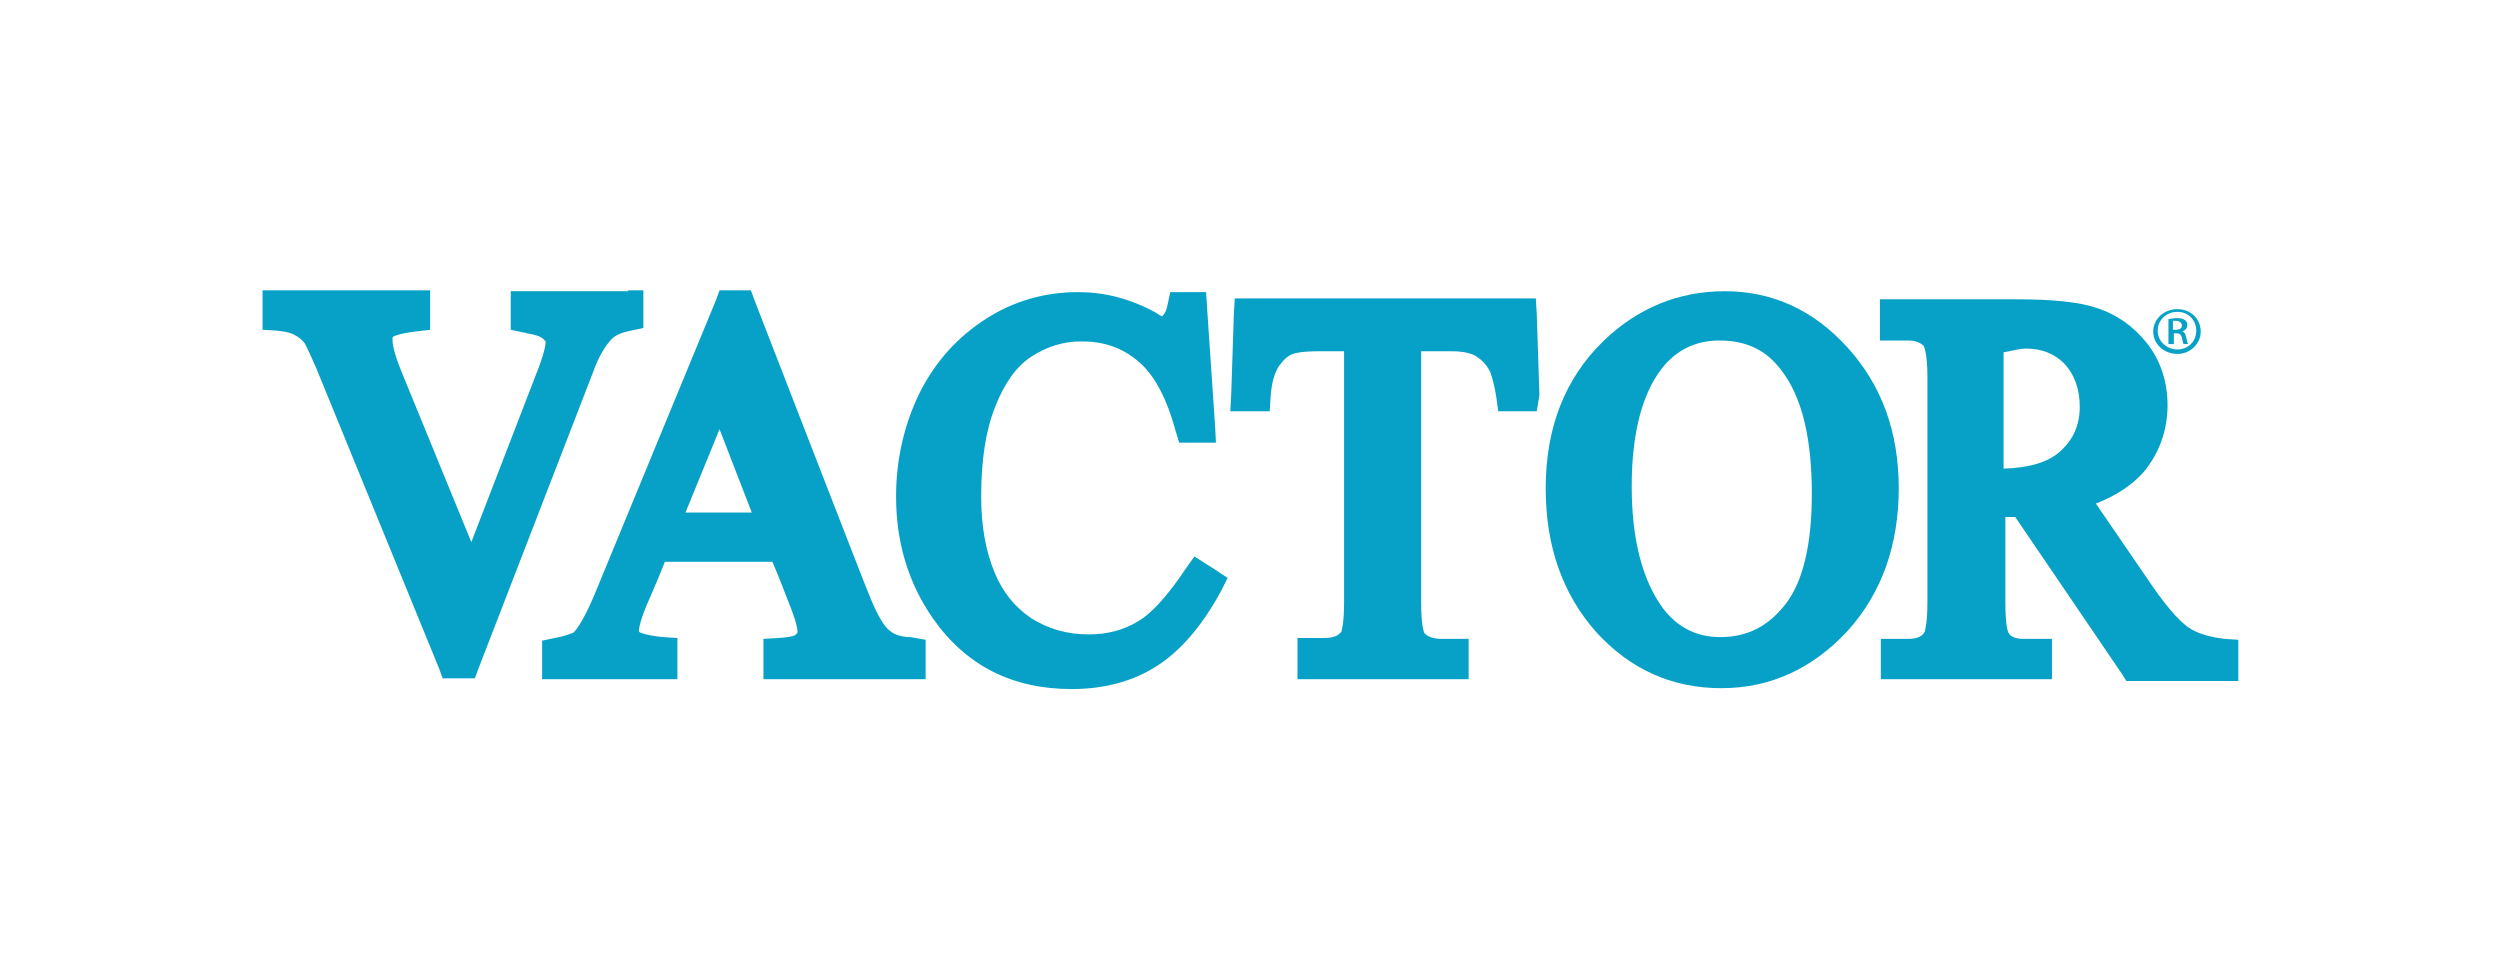 <?xml version="1.0" encoding="utf-8"?>
<!-- Generator: Adobe Illustrator 21.0.2, SVG Export Plug-In . SVG Version: 6.00 Build 0)  -->
<svg version="1.1" id="Layer_1" xmlns="http://www.w3.org/2000/svg" xmlns:xlink="http://www.w3.org/1999/xlink" x="0px" y="0px"
	 viewBox="0 0 279 108.3" style="enable-background:new 0 0 279 108.3;" xml:space="preserve">
<style type="text/css">
	.st0{fill:#07A1C7;}
</style>
<g>
	<path class="st0" d="M70.1,32.5H58.7H57v1.7v1.1v1.5l1.4,0.3c0.2,0,0.4,0.1,0.4,0.1c1.3,0.2,1.7,0.5,1.8,0.6
		c0.2,0.2,0.3,0.3,0.3,0.3c0,0.3-0.1,1.3-1.2,4c0,0-4.6,11.9-7.1,18.4l-7.7-18.8c-1-2.4-1.1-3.4-1.1-3.8c0-0.2,0-0.3,0.2-0.4
		c0.1,0,0.6-0.3,2.4-0.5l1.6-0.2v-1.6v-1.1v-1.7h-1.7H31h-1.7v1.7v1.1v1.6l1.6,0.1c1.1,0.1,1.7,0.3,2,0.5c0.4,0.2,0.8,0.5,1.1,0.9
		c0,0,0.3,0.5,1.3,2.8c0,0,13.7,33.5,13.7,33.5l0.4,1.1h1.2h1.3H53l0.4-1.1l12.8-33.1c0.6-1.7,1.4-3,2.1-3.7
		c0.4-0.4,1.1-0.7,2.1-0.9l1.4-0.3v-1.4v-1.1v-1.7H70.1z"/>
	<path class="st0" d="M135.5,63.5l-0.8-0.5l-1.4-0.9l-1,1.4c-2,3-3.8,5-5.4,5.9c-1.5,0.9-3.3,1.4-5.4,1.4c-2.4,0-4.5-0.6-6.4-1.8
		c-1.8-1.2-3.2-2.9-4.1-5.1c-1-2.4-1.5-5.2-1.5-8.5c0-4,0.5-7.4,1.6-10.1c1-2.5,2.3-4.4,4-5.5c1.7-1.1,3.5-1.7,5.6-1.7
		c2.5,0,4.5,0.7,6.3,2.2c1.8,1.5,3.2,4.1,4.2,7.8l0.4,1.3h1.3h0.9h1.9l-0.1-1.9l-0.9-13.3l-0.1-1.6h-1.6h-1h-1.4l-0.3,1.4
		c-0.1,0.6-0.3,1-0.6,1.3c-0.1,0-0.4-0.2-0.7-0.4c-2.9-1.6-5.8-2.3-8.7-2.3c-3.7,0-7.2,1-10.3,3c-3.1,2-5.6,4.7-7.4,8.3
		c-1.7,3.5-2.6,7.4-2.6,11.5c0,5.2,1.4,9.7,4.1,13.6c3.7,5.3,8.9,7.9,15.5,7.9c3.7,0,7-0.9,9.7-2.7c2.7-1.8,5-4.6,7-8.3l0.7-1.4
		L135.5,63.5z"/>
	<path class="st0" d="M171.8,44.1l-0.3-9.1l-0.1-1.7h-1.7h-30.2h-1.7l-0.1,1.7l-0.3,9.1l-0.1,1.8h1.8h1h1.6l0.1-1.6
		c0.1-1.5,0.4-2.6,0.9-3.4c0.5-0.7,1-1.2,1.6-1.4c0.2-0.1,1-0.3,3-0.3h2.7v28c0,2.5-0.3,3.2-0.3,3.3c-0.2,0.2-0.5,0.7-1.9,0.7h-1.3
		h-1.7V73v1.1v1.7h1.7h15.7h1.7v-1.7V73v-1.7h-1.7h-1.3c-1.2,0-1.7-0.4-1.9-0.6c-0.1-0.1-0.4-0.9-0.4-3.5v-28h3.4
		c1.2,0,2.2,0.2,2.8,0.6c0.6,0.4,1.1,0.9,1.5,1.7c0.1,0.3,0.4,1,0.7,2.9l0.2,1.5h1.5h1h1.8L171.8,44.1z"/>
	<path class="st0" d="M206.2,38.8c-3.8-4.2-8.4-6.3-13.7-6.3c-5.2,0-9.8,1.9-13.6,5.6c-4.3,4.2-6.4,9.7-6.4,16.4
		c0,6.5,1.9,11.8,5.6,16c3.8,4.2,8.5,6.3,14,6.3c5.5,0,10.2-2.2,14.1-6.4c3.8-4.2,5.7-9.6,5.7-15.9C211.9,48.2,210,43,206.2,38.8
		 M202.2,55.1c0,5.7-1,9.9-3,12.4c-1.9,2.4-4.2,3.6-7.2,3.6c-2.7,0-4.8-1.1-6.4-3.2c-2.3-3.1-3.5-7.7-3.5-13.6
		c0-5.8,1.1-10.2,3.3-13.1c1.6-2.1,3.8-3.2,6.5-3.2c3,0,5.2,1.1,6.8,3.2C201.1,44.2,202.2,48.9,202.2,55.1"/>
	<path class="st0" d="M248.3,71.3c-1.7-0.2-3.1-0.6-4.1-1.3c-0.7-0.5-2-1.7-4-4.6c0,0-4.1-6-6.3-9.2c2.3-0.9,4.1-2.1,5.4-3.6
		c1.7-2.1,2.6-4.6,2.6-7.4c0-2.6-0.8-5-2.3-6.9c-1.5-1.9-3.4-3.2-5.5-3.9c-2-0.7-5-1-9.2-1h-13.4h-1.7v1.7v1.1V38h1.7h1.4
		c1.3,0,1.6,0.5,1.8,0.6c0,0,0,0,0,0c0,0.1,0.4,0.8,0.4,3.4v25.2c0,2.5-0.3,3.2-0.3,3.3c-0.2,0.4-0.7,0.8-1.8,0.8h-1.4h-1.7V73v1.1
		v1.7h1.7h15.7h1.7v-1.7V73v-1.7h-1.7h-1.4c-1.1,0-1.5-0.3-1.7-0.6l0,0c-0.1-0.1-0.4-0.8-0.4-3.4v-9.6c0.3,0,0.7,0,1.1,0l11.9,17.5
		l0.5,0.8h0.9h9.9h1.7v-1.7V73v-1.6L248.3,71.3z M223.7,39.3c1-0.2,1.8-0.4,2.4-0.4c1.8,0,3.2,0.6,4.3,1.7c1.1,1.2,1.7,2.8,1.7,4.8
		c0,2-0.7,3.6-2.1,4.9c-1.4,1.3-3.5,1.9-6.4,2V39.3z"/>
	<path class="st0" d="M243,34.5c1.5,0,2.6,1.1,2.6,2.5c0,1.4-1.2,2.5-2.6,2.5c-1.5,0-2.7-1.1-2.7-2.5
		C240.3,35.6,241.5,34.5,243,34.5L243,34.5z M243,34.8c-1.2,0-2.2,0.9-2.2,2.1c0,1.2,1,2.1,2.2,2.1c1.2,0,2.1-0.9,2.1-2.1
		S244.2,34.8,243,34.8L243,34.8z M242.5,38.4H242v-2.8c0.3,0,0.5-0.1,0.9-0.1c0.5,0,0.8,0.1,0.9,0.2c0.2,0.1,0.3,0.3,0.3,0.6
		c0,0.4-0.3,0.6-0.6,0.7v0c0.3,0,0.4,0.3,0.5,0.7c0.1,0.4,0.1,0.6,0.2,0.7h-0.5c-0.1-0.1-0.1-0.3-0.2-0.7c-0.1-0.4-0.3-0.5-0.6-0.5
		h-0.3V38.4z M242.5,36.8h0.3c0.4,0,0.7-0.1,0.7-0.5c0-0.2-0.2-0.5-0.7-0.5c-0.2,0-0.3,0-0.3,0V36.8z"/>
	<path class="st0" d="M103.3,71.4V73v1.1v1.7h-1.7H86.9h-1.7v-1.7V73v-1.7l1.7-0.1c1.5-0.1,1.9-0.3,1.9-0.4c0.2-0.1,0.2-0.2,0.2-0.3
		c0-0.3-0.1-1.1-1-3.3c0,0-1.1-2.9-1.8-4.5h-12c-0.7,1.8-2.1,5-2.1,5c-0.7,1.7-0.8,2.5-0.8,2.7c0,0.1,0.1,0.2,0.2,0.2
		c0,0,0.5,0.3,2.5,0.5l1.6,0.1V73v1.1v1.7h-1.7H62.2h-1.7v-1.7V73v-1.5l1.4-0.3c1.6-0.3,2-0.6,2.1-0.6c0.4-0.4,1.3-1.6,2.7-5.1
		l13.2-32l0.4-1.1h1.2h1.1h1.2l0.4,1.1c0,0,12.6,32.5,12.6,32.4c1.2,3.1,2,4.1,2.4,4.4c0.5,0.5,1.4,0.8,2.4,0.8L103.3,71.4z
		 M80.3,47.9l-3.8,9.3h7.4L80.3,47.9z"/>
</g>
</svg>
